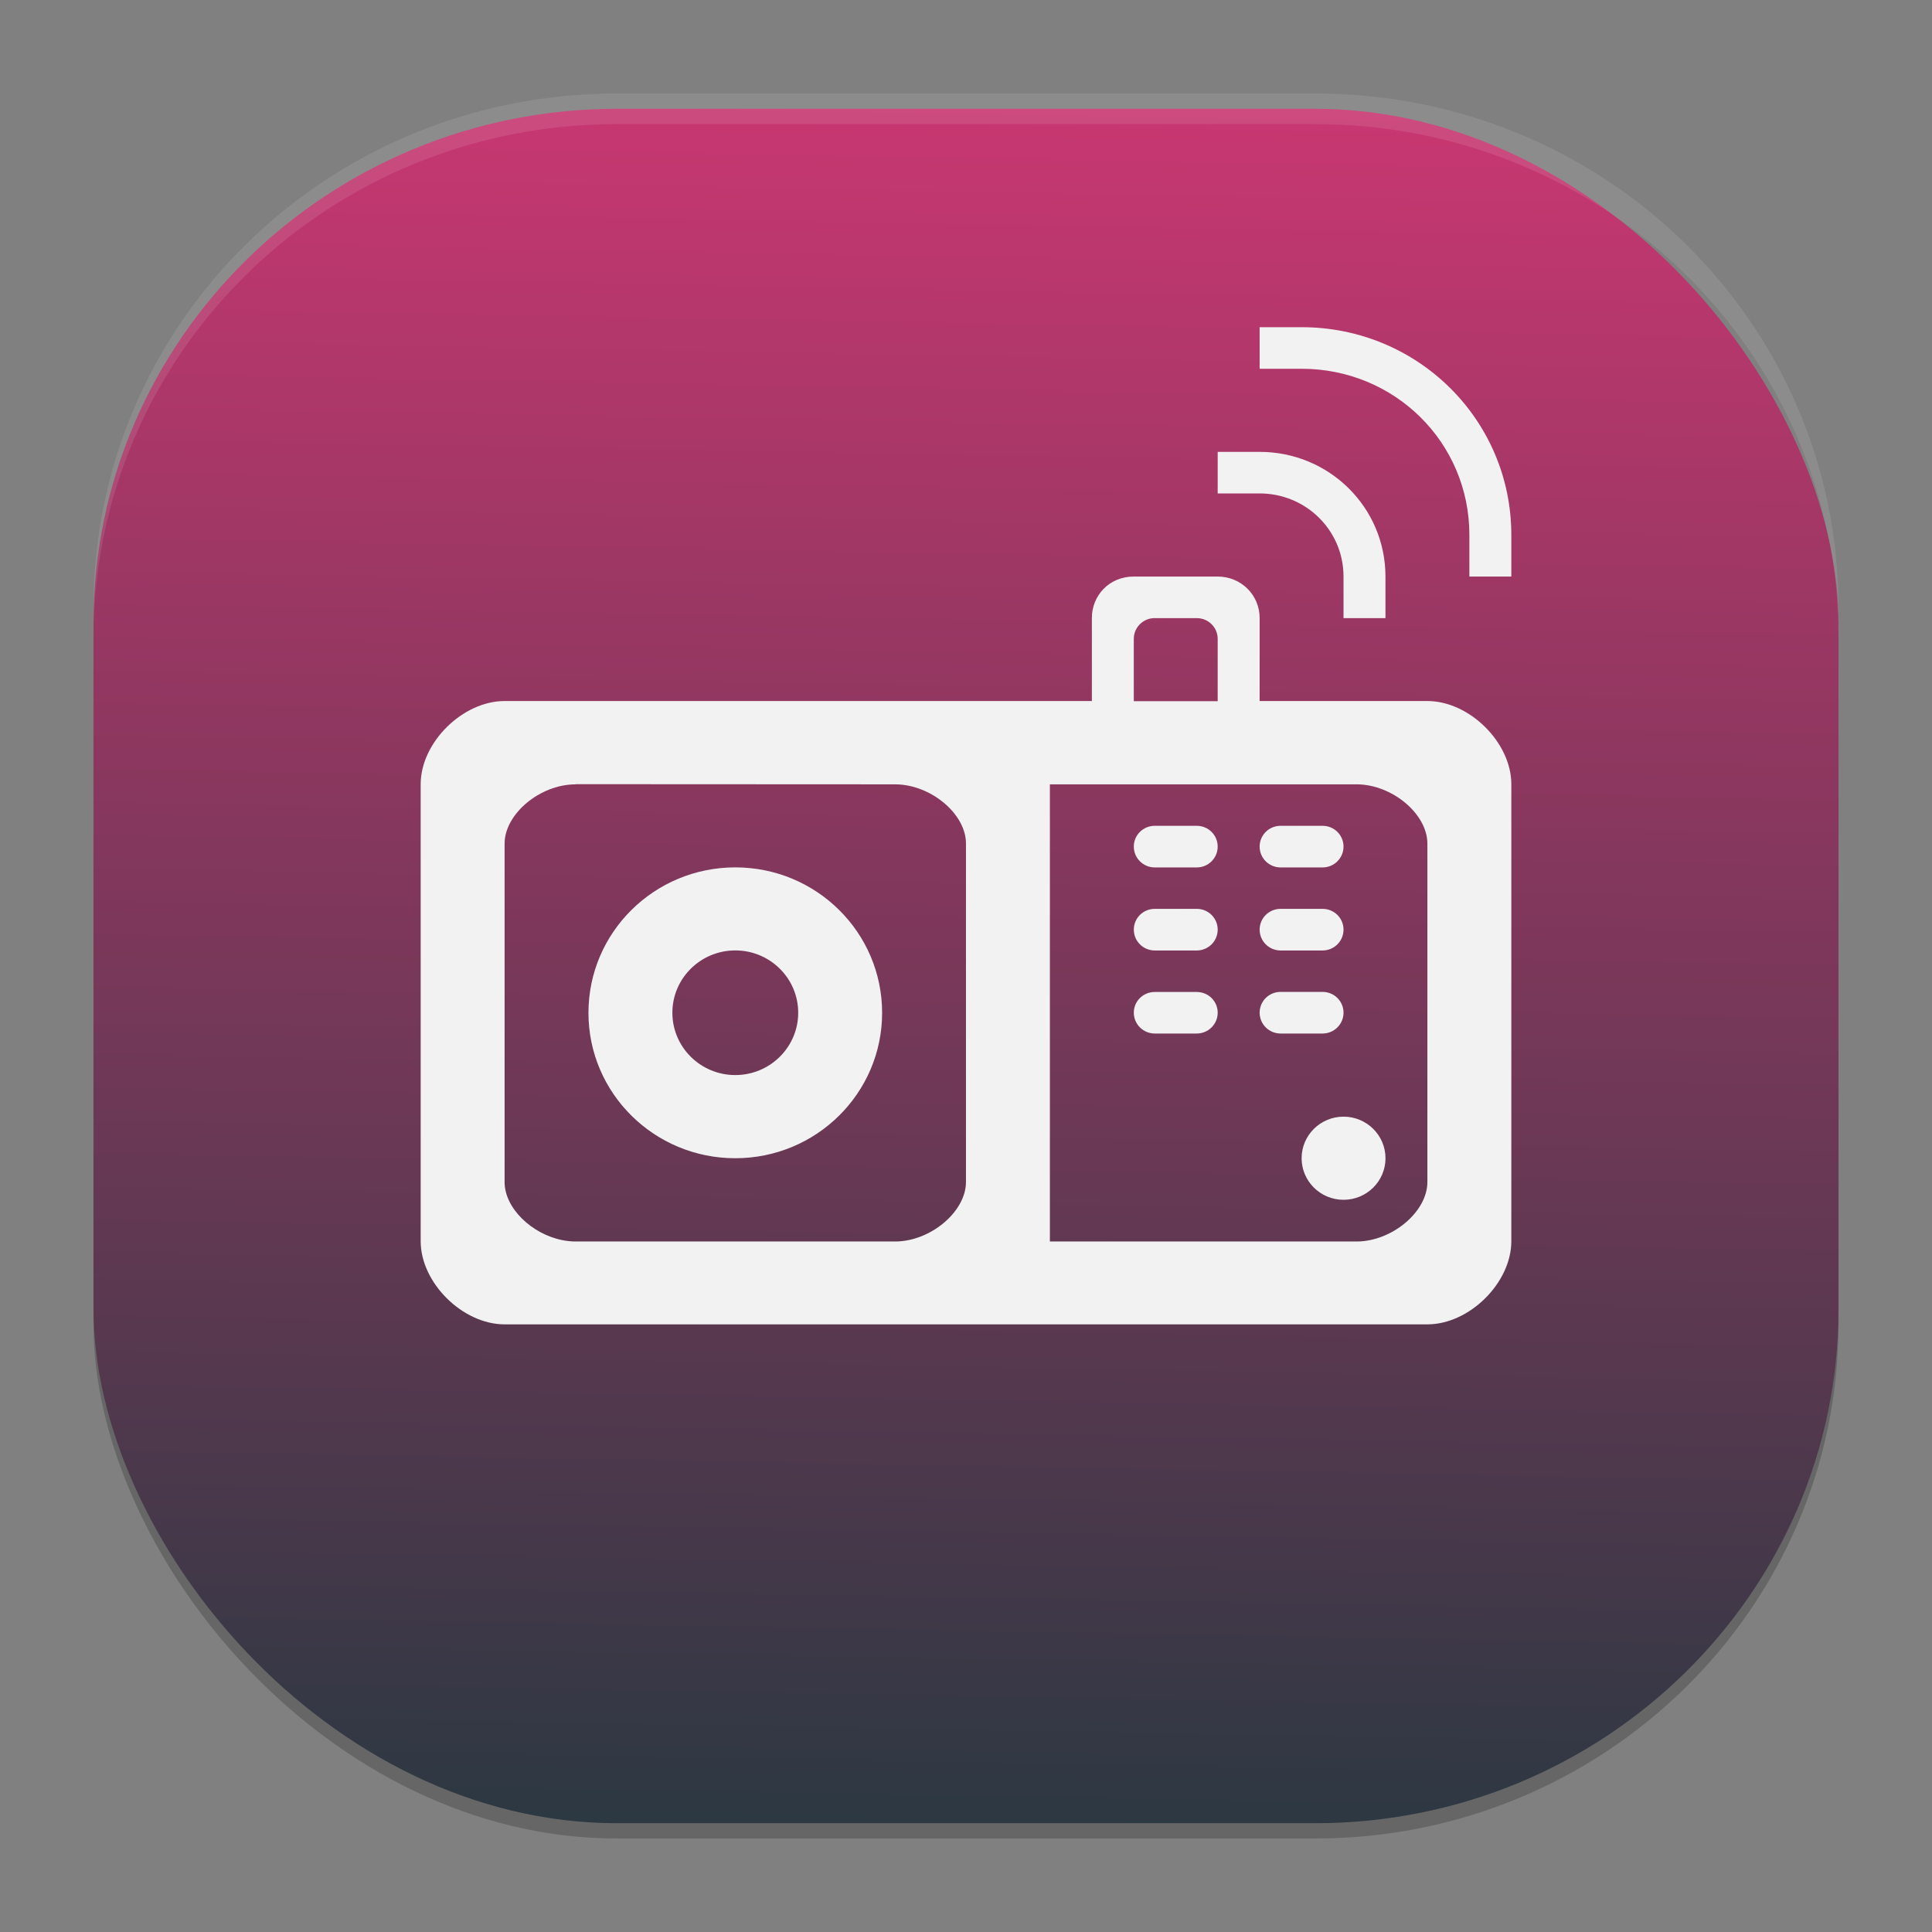 <?xml version="1.0" encoding="UTF-8" standalone="no"?>
<svg
   width="62"
   height="62"
   version="1.1"
   id="svg10"
   sodipodi:docname="gradio.svg"
   inkscape:version="1.4 (unknown)"
   xmlns:inkscape="http://www.inkscape.org/namespaces/inkscape"
   xmlns:sodipodi="http://sodipodi.sourceforge.net/DTD/sodipodi-0.dtd"
   xmlns:xlink="http://www.w3.org/1999/xlink"
   xmlns="http://www.w3.org/2000/svg"
   xmlns:svg="http://www.w3.org/2000/svg">
  <rect width="100%" height="100%" fill="#808080" stroke="none"/>
  <defs
     id="defs10">
    <linearGradient
       id="linearGradient11"
       inkscape:collect="always">
      <stop
         style="stop-color:#2c3842;stop-opacity:1;"
         offset="0"
         id="stop11" />
      <stop
         style="stop-color:#c83771;stop-opacity:1"
         offset="1"
         id="stop12" />
    </linearGradient>
    <linearGradient
       inkscape:collect="always"
       xlink:href="#linearGradient11"
       id="linearGradient12"
       x1="30.979"
       y1="60"
       x2="32"
       y2="4"
       gradientUnits="userSpaceOnUse"
       gradientTransform="matrix(1,0,0,0.982,-1,-0.439)" />
    <linearGradient
       id="paint154_linear_890_11"
       x1="778"
       y1="812.292"
       x2="788"
       y2="812.292"
       gradientUnits="userSpaceOnUse">
      <stop
         stop-color="#EFF2F6"
         id="stop1050" />
      <stop
         offset="0.601"
         stop-color="#B7C6CD"
         id="stop1051" />
    </linearGradient>
    <linearGradient
       id="paint155_linear_890_11"
       x1="783"
       y1="813"
       x2="783"
       y2="817"
       gradientUnits="userSpaceOnUse">
      <stop
         stop-color="#EFF2F6"
         id="stop1052" />
      <stop
         offset="0.734"
         stop-color="#B7C6CD"
         id="stop1053" />
    </linearGradient>
    <radialGradient
       id="paint156_radial_890_11"
       cx="0"
       cy="0"
       r="1"
       gradientUnits="userSpaceOnUse"
       gradientTransform="matrix(7,7,-7,7,45,44)">
      <stop
         offset="0.601"
         stop-color="#B7C6CD"
         id="stop1054" />
      <stop
         offset="0.877"
         stop-color="#EFF2F6"
         id="stop1055" />
    </radialGradient>
    <linearGradient
       id="paint157_linear_890_11"
       x1="803"
       y1="805"
       x2="763"
       y2="765"
       gradientUnits="userSpaceOnUse"
       gradientTransform="matrix(0.292,0,0,0.292,-183.375,-184.958)">
      <stop
         offset="0.315"
         stop-color="#2E2E41"
         id="stop1056" />
      <stop
         offset="0.711"
         stop-color="#566C80"
         id="stop1057" />
    </linearGradient>
    <linearGradient
       id="paint158_linear_890_11"
       x1="792"
       y1="794"
       x2="774"
       y2="776"
       gradientUnits="userSpaceOnUse"
       xlink:href="#paint160_linear_890_11"
       gradientTransform="matrix(0.292,0,0,0.292,-183.375,-184.958)">
      <stop
         offset="0.304"
         stop-color="#2E2E41"
         id="stop1058"
         style="stop-color:#ffcc00;stop-opacity:1" />
      <stop
         offset="1"
         stop-color="#566C80"
         id="stop1059"
         style="stop-color:#ffb380;stop-opacity:1" />
    </linearGradient>
    <linearGradient
       id="paint160_linear_890_11"
       x1="784"
       y1="798"
       x2="782"
       y2="796"
       gradientUnits="userSpaceOnUse">
      <stop
         stop-color="#FF7E07"
         id="stop1062" />
      <stop
         offset="1"
         stop-color="#FFE607"
         id="stop1063" />
    </linearGradient>
    <linearGradient
       id="paint159_linear_890_11"
       x1="788"
       y1="790"
       x2="778"
       y2="780"
       gradientUnits="userSpaceOnUse"
       gradientTransform="matrix(0.292,0,0,0.292,-183.375,-184.958)">
      <stop
         offset="0.391"
         stop-color="#5200FF"
         id="stop1060"
         style="stop-color:#854cff;stop-opacity:1;" />
      <stop
         offset="1"
         stop-color="#0085FF"
         id="stop1061"
         style="stop-color:#40a4ff;stop-opacity:1;" />
    </linearGradient>
  </defs>
  <sodipodi:namedview
     id="namedview10"
     pagecolor="#ffffff"
     bordercolor="#000000"
     borderopacity="0.25"
     inkscape:showpageshadow="2"
     inkscape:pageopacity="0.0"
     inkscape:pagecheckerboard="0"
     inkscape:deskcolor="#d1d1d1"
     inkscape:zoom="8.3085047"
     inkscape:cx="24.793872"
     inkscape:cy="34.723456"
     inkscape:window-width="1920"
     inkscape:window-height="998"
     inkscape:window-x="0"
     inkscape:window-y="0"
     inkscape:window-maximized="1"
     inkscape:current-layer="svg10"
     showgrid="false">
    <inkscape:grid
       id="grid1"
       units="px"
       originx="0"
       originy="0"
       spacingx="1"
       spacingy="1"
       empcolor="#0099e5"
       empopacity="0.302"
       color="#0099e5"
       opacity="0.149"
       empspacing="5"
       enabled="true"
       visible="false" />
  </sodipodi:namedview>
  <rect
     style="opacity:0.2;stroke-width:0.991"
     width="56"
     height="55.018"
     x="3"
     y="3.982"
     rx="16.8"
     ry="16.505"
     id="rect1" />
  <rect
     style="fill:url(#linearGradient12);stroke-width:0.991"
     width="56"
     height="55.018"
     x="3"
     y="3.491"
     rx="16.8"
     ry="16.505"
     id="rect2" />
  <path
     style="opacity:0.1;fill:#ffffff;stroke-width:0.991"
     d="M 19.801,3 C 10.494,3 3,10.362 3,19.506 v 0.982 C 3,11.345 10.494,3.982 19.801,3.982 H 42.199 C 51.506,3.982 59,11.345 59,20.488 V 19.506 C 59,10.362 51.506,3 42.199,3 Z"
     id="path9" />
  <path
     d="m 40.423,10.5 v 1.334 h 1.346 c 2.983,0 5.385,2.359 5.385,5.334 v 1.334 H 48.5 V 17.168 C 48.5,13.474 45.498,10.5 41.769,10.5 Z m -1.346,4.001 v 1.334 h 1.346 c 1.492,0 2.692,1.19 2.692,2.667 v 1.334 h 1.346 v -1.334 c 0,-2.216 -1.801,-4.001 -4.038,-4.001 z m -2.692,4.001 c -0.798,0 -1.346,0.619 -1.346,1.328 V 22.497 H 16.192 C 14.846,22.497 13.5,23.83 13.5,25.164 V 39.833 C 13.5,41.166 14.846,42.5 16.192,42.5 H 45.808 C 47.154,42.5 48.5,41.166 48.5,39.833 V 25.164 c 0,-1.334 -1.346,-2.667 -2.692,-2.667 h -5.385 v -2.667 c 0,-0.739 -0.6,-1.328 -1.346,-1.328 z m 0.673,1.334 h 1.346 c 0.373,0 0.673,0.297 0.673,0.667 V 22.502 h -2.692 v -2 c 0,-0.369 0.3,-0.667 0.673,-0.667 z m -18.589,5.329 10.254,0.005 c 1.139,0 2.276,0.945 2.276,1.899 v 10.862 c 0,0.952 -1.138,1.91 -2.276,1.91 H 18.469 c -0.143,0 -0.285,-0.016 -0.425,-0.044 -0.981,-0.195 -1.851,-1.028 -1.851,-1.862 v -10.862 c 0,-0.952 1.137,-1.902 2.276,-1.902 v -0.005 z m 15.224,0.005 h 9.839 c 1.139,0 2.274,0.948 2.274,1.902 v 10.862 c 0,0.952 -1.135,1.907 -2.274,1.907 H 33.692 V 25.17 Z m 3.365,1.331 c -0.373,0 -0.673,0.297 -0.673,0.667 0,0.369 0.3,0.669 0.673,0.669 h 1.346 c 0.373,0 0.673,-0.3 0.673,-0.669 0,-0.369 -0.3,-0.667 -0.673,-0.667 z m 4.038,0 c -0.373,0 -0.673,0.297 -0.673,0.667 0,0.369 0.3,0.669 0.673,0.669 h 1.346 c 0.373,0 0.673,-0.3 0.673,-0.669 0,-0.369 -0.3,-0.667 -0.673,-0.667 z m -17.5,1.334 c -2.602,0 -4.712,2.09 -4.712,4.667 0,2.578 2.109,4.667 4.712,4.667 2.602,0 4.712,-2.09 4.712,-4.667 0,-2.578 -2.109,-4.667 -4.712,-4.667 z m 13.462,1.331 c -0.373,0 -0.673,0.297 -0.673,0.667 0,0.369 0.3,0.669 0.673,0.669 h 1.346 c 0.373,0 0.673,-0.3 0.673,-0.669 0,-0.369 -0.3,-0.667 -0.673,-0.667 z m 4.038,0 c -0.373,0 -0.673,0.297 -0.673,0.667 0,0.369 0.3,0.669 0.673,0.669 h 1.346 c 0.373,0 0.673,-0.3 0.673,-0.669 0,-0.369 -0.3,-0.667 -0.673,-0.667 z m -17.5,1.334 c 1.115,0 2.019,0.896 2.019,2 0,1.104 -0.905,2 -2.019,2 -1.115,0 -2.019,-0.896 -2.019,-2 0,-1.104 0.905,-2 2.019,-2 z m 17.5,1.331 c -0.373,0 -0.673,0.297 -0.673,0.667 0,0.369 0.3,0.669 0.673,0.669 h 1.346 c 0.373,0 0.673,-0.3 0.673,-0.669 0,-0.369 -0.3,-0.667 -0.673,-0.667 z m -4.038,0.003 c -0.373,0 -0.673,0.295 -0.673,0.664 0,0.369 0.3,0.669 0.673,0.669 h 1.346 c 0.373,0 0.673,-0.3 0.673,-0.669 0,-0.369 -0.3,-0.664 -0.673,-0.664 z m 6.058,4.001 c -0.743,0 -1.346,0.597 -1.346,1.334 0,0.736 0.603,1.334 1.346,1.334 0.743,0 1.346,-0.597 1.346,-1.334 0,-0.736 -0.603,-1.334 -1.346,-1.334 z"
     id="path2"
     style="fill:#f2f2f2;fill-opacity:1;stroke-width:1.34" />
</svg>
